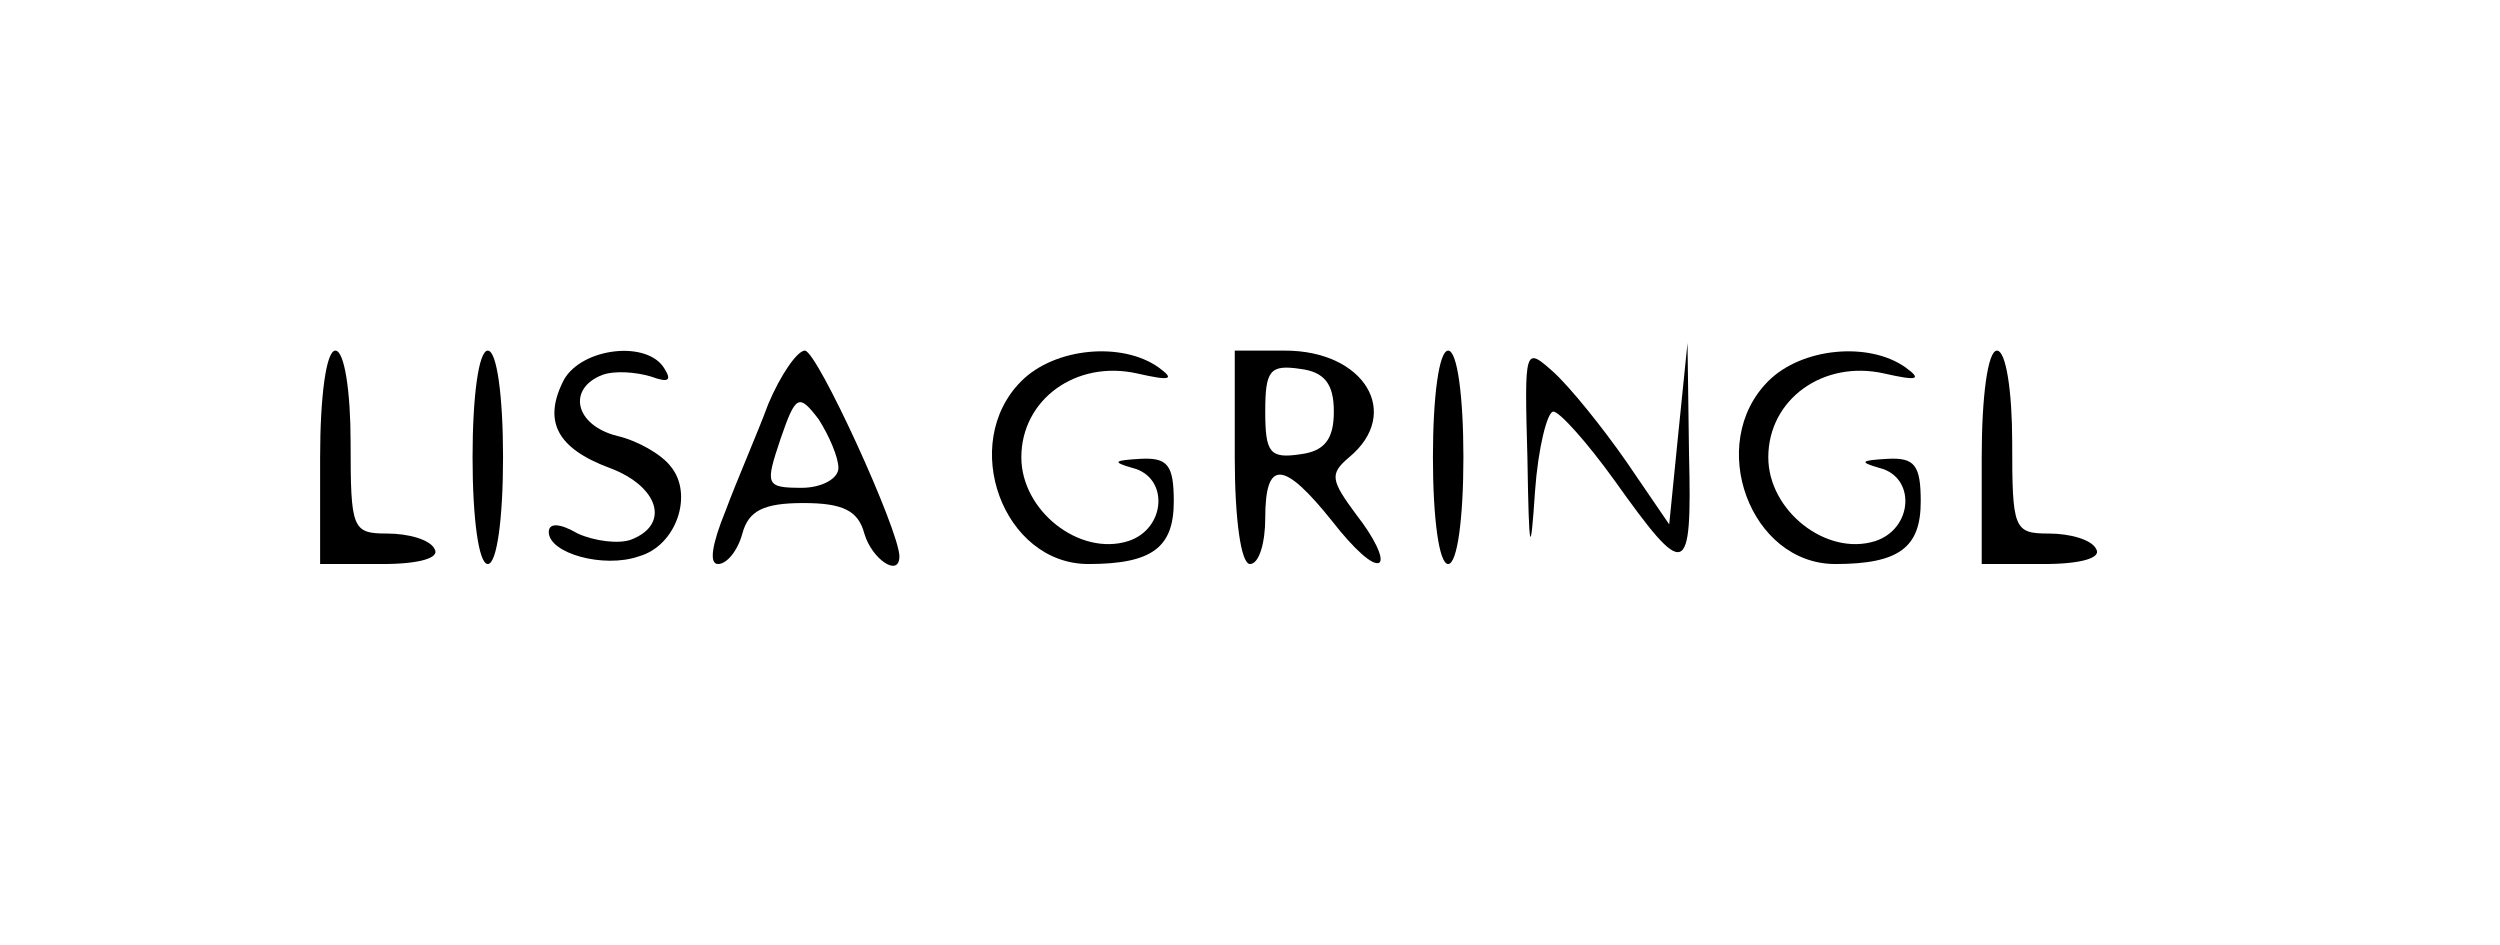 <?xml version="1.0" standalone="no"?>
<!DOCTYPE svg PUBLIC "-//W3C//DTD SVG 20010904//EN"
 "http://www.w3.org/TR/2001/REC-SVG-20010904/DTD/svg10.dtd">
<svg version="1.0" xmlns="http://www.w3.org/2000/svg"
 width="164pt" height="62pt" viewBox="0 0 164 62"
 preserveAspectRatio="xMidYMid meet">

<g transform="translate(0,62) scale(0.1,-0.1)"
fill="#000000" stroke="none">
<path d="M210 320 l0 -70 41 0 c24 0 38 4 34 10 -3 6 -17 10 -31 10 -23 0 -24
3 -24 60 0 33 -4 60 -10 60 -6 0 -10 -30 -10 -70z"/>
<path d="M310 320 c0 -40 4 -70 10 -70 6 0 10 30 10 70 0 40 -4 70 -10 70 -6
0 -10 -30 -10 -70z"/>
<path d="M370 371 c-14 -27 -5 -45 30 -58 32 -12 40 -37 14 -47 -8 -3 -24 -1
-35 4 -12 7 -19 7 -19 1 0 -14 36 -24 59 -16 25 7 36 41 21 59 -6 8 -22 17
-35 20 -28 7 -33 31 -10 40 8 3 22 2 32 -1 11 -4 14 -3 9 5 -11 19 -54 14 -66
-7z"/>
<path d="M504 355 c-7 -19 -21 -51 -28 -70 -9 -22 -11 -35 -5 -35 6 0 13 9 16
20 4 15 14 20 40 20 26 0 36 -5 40 -20 5 -17 23 -29 23 -15 0 17 -54 135 -62
135 -5 0 -16 -16 -24 -35z m46 -42 c0 -7 -11 -13 -24 -13 -24 0 -24 2 -14 32
10 29 12 30 25 13 7 -11 13 -25 13 -32z"/>
<path d="M670 370 c-41 -41 -12 -120 44 -120 42 0 56 11 56 41 0 24 -4 29 -22
28 -17 -1 -19 -2 -5 -6 24 -6 22 -40 -3 -48 -32 -10 -70 20 -70 55 0 38 36 64
76 55 22 -5 25 -4 14 4 -24 17 -68 13 -90 -9z"/>
<path d="M810 320 c0 -40 4 -70 10 -70 6 0 10 14 10 30 0 39 12 38 44 -2 14
-18 27 -30 31 -27 3 3 -4 17 -15 31 -17 23 -18 27 -5 38 35 29 10 70 -42 70
l-33 0 0 -70z m65 30 c0 -18 -6 -26 -22 -28 -20 -3 -23 1 -23 28 0 27 3 31 23
28 16 -2 22 -10 22 -28z"/>
<path d="M940 320 c0 -40 4 -70 10 -70 6 0 10 30 10 70 0 40 -4 70 -10 70 -6
0 -10 -30 -10 -70z"/>
<path d="M1002 319 c1 -62 2 -66 5 -21 2 28 8 52 12 52 4 0 22 -20 40 -45 47
-66 51 -65 49 17 l-1 73 -6 -59 -6 -60 -28 41 c-16 23 -37 49 -48 59 -19 17
-19 16 -17 -57z"/>
<path d="M1160 370 c-41 -41 -12 -120 44 -120 42 0 56 11 56 41 0 24 -4 29
-22 28 -17 -1 -19 -2 -5 -6 24 -6 22 -40 -3 -48 -32 -10 -70 20 -70 55 0 38
36 64 76 55 22 -5 25 -4 14 4 -24 17 -68 13 -90 -9z"/>
<path d="M1300 320 l0 -70 41 0 c24 0 38 4 34 10 -3 6 -17 10 -31 10 -23 0
-24 3 -24 60 0 33 -4 60 -10 60 -6 0 -10 -30 -10 -70z"/>
</g>
</svg>
